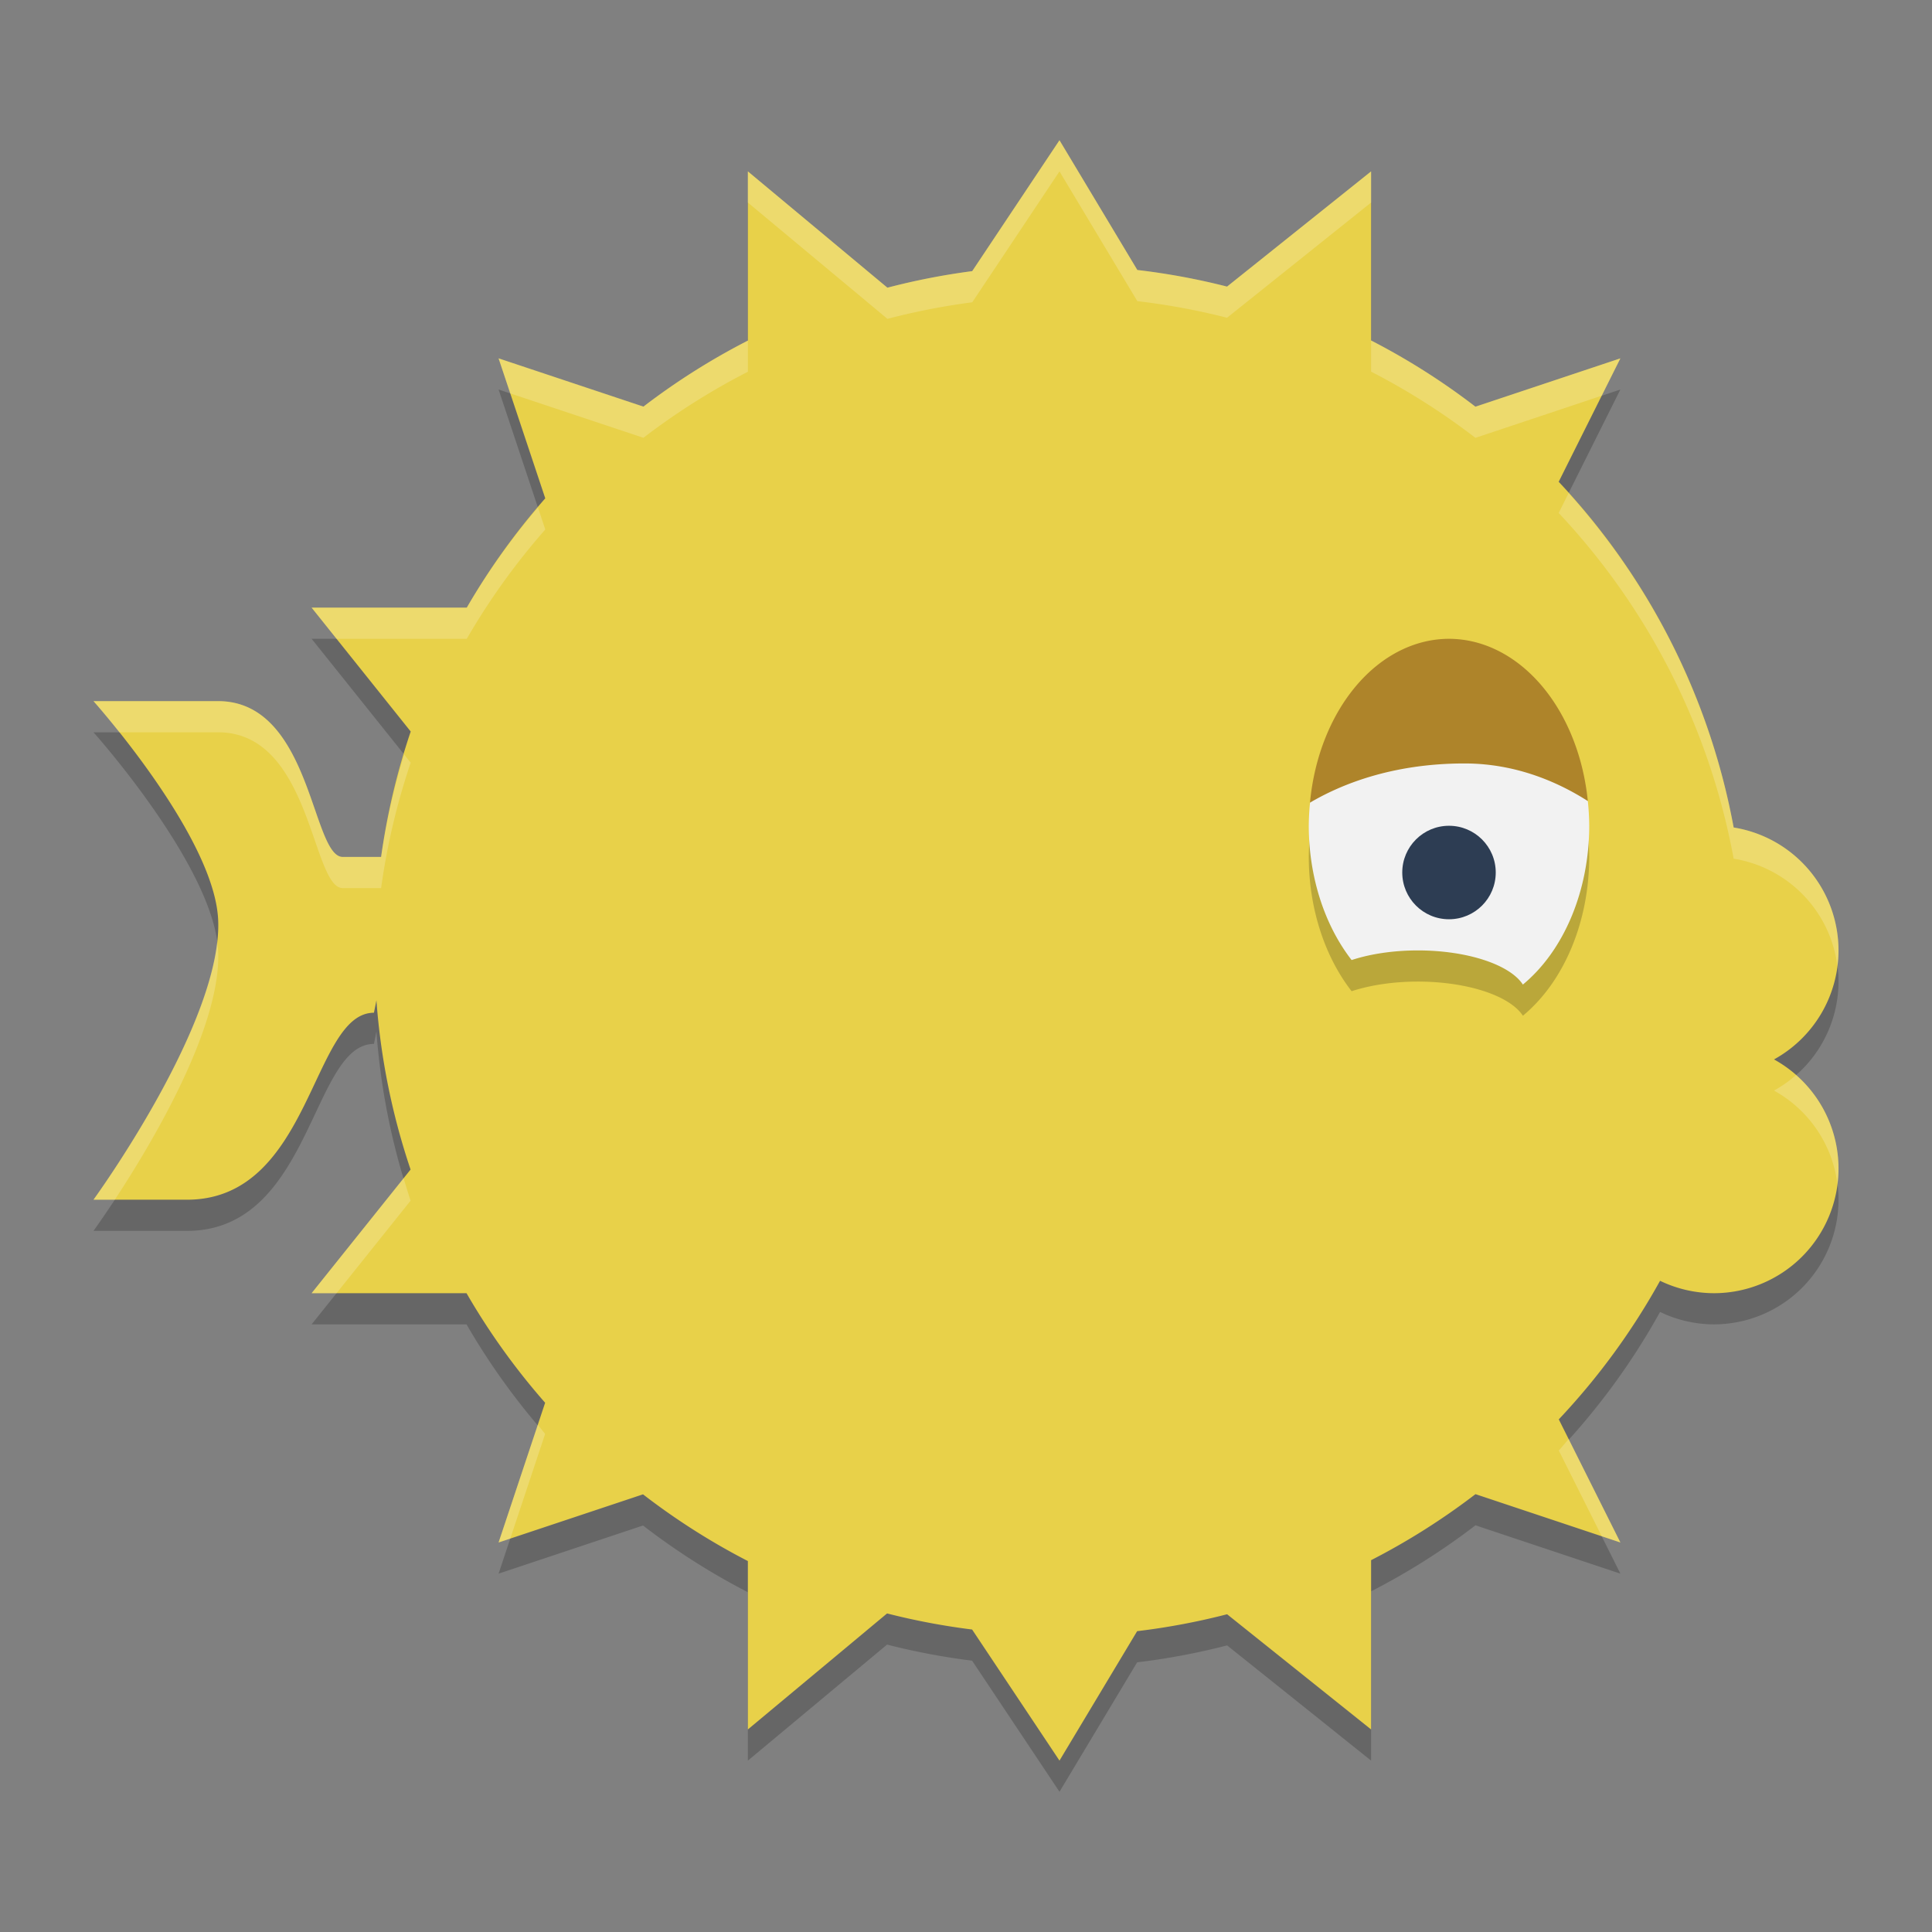 <?xml version="1.0" encoding="UTF-8" standalone="no"?>
<svg
   width="62"
   height="62"
   version="1.1"
   id="svg6"
   sodipodi:docname="distributor-logo-openbsd.svg"
   inkscape:version="1.4 (unknown)"
   xmlns:inkscape="http://www.inkscape.org/namespaces/inkscape"
   xmlns:sodipodi="http://sodipodi.sourceforge.net/DTD/sodipodi-0.dtd"
   xmlns="http://www.w3.org/2000/svg"
   xmlns:svg="http://www.w3.org/2000/svg">
  <rect width="100%" height="100%" fill="#808080" stroke="none"/>
  <defs
     id="defs6" />
  <sodipodi:namedview
     id="namedview6"
     pagecolor="#ffffff"
     bordercolor="#000000"
     borderopacity="0.25"
     inkscape:showpageshadow="2"
     inkscape:pageopacity="0.0"
     inkscape:pagecheckerboard="0"
     inkscape:deskcolor="#d1d1d1"
     inkscape:zoom="12.078125"
     inkscape:cx="32"
     inkscape:cy="32"
     inkscape:window-width="1920"
     inkscape:window-height="996"
     inkscape:window-x="0"
     inkscape:window-y="0"
     inkscape:window-maximized="1"
     inkscape:current-layer="svg6" />
  <g
     id="g6"
     transform="translate(-1,-2.5)">
    <path
       d="m 35,8 -2.801,4.201 a 22,22 0 0 0 -2.721,0.531 L 25,9 v 5.43 a 22,22 0 0 0 -3.352,2.119 L 17,15 18.498,19.492 A 22,22 0 0 0 15.979,23 H 11 l 3.18,3.975 A 22,22 0 0 0 13.23,31 H 12 C 11,31 11,26 8,26 H 4 c 0,0 3.864,4.316 4,7 0.166,3.279 -4,9 -4,9 h 3 c 4,0 4,-6 6,-6 l 0.08,-0.398 a 22,22 0 0 0 1.096,5.43 L 11,45 h 4.971 a 22,22 0 0 0 2.523,3.516 L 17,53 21.635,51.455 A 22,22 0 0 0 25,53.596 V 59 l 4.467,-3.723 a 22,22 0 0 0 2.729,0.516 L 35,60 37.492,55.846 a 22,22 0 0 0 2.887,-0.543 L 45,59 v -5.432 a 22,22 0 0 0 3.35,-2.119 L 53,53 51.023,49.049 a 22,22 0 0 0 3.25,-4.447 A 4,4 0 0 0 56,45 4,4 0 0 0 60,41 4,4 0 0 0 57.93,37.498 4,4 0 0 0 60,34 4,4 0 0 0 56.635,30.055 22,22 0 0 0 51.02,18.961 L 53,15 48.348,16.551 A 22,22 0 0 0 45,14.426 V 9 l -4.623,3.697 a 22,22 0 0 0 -2.879,-0.533 z"
       style="opacity:0.2"
       id="path1" />
    <path
       d="m 35,7 -2.801,4.201 a 22,22 0 0 0 -2.721,0.531 L 25,8 v 5.43 a 22,22 0 0 0 -3.352,2.119 L 17,14 18.498,18.492 A 22,22 0 0 0 15.979,22 H 11 l 3.18,3.975 A 22,22 0 0 0 13.23,30 H 12 C 11,30 11,25 8,25 H 4 c 0,0 3.864,4.316 4,7 0.166,3.279 -4,9 -4,9 h 3 c 4,0 4,-6 6,-6 l 0.08,-0.398 a 22,22 0 0 0 1.096,5.43 L 11,44 h 4.971 a 22,22 0 0 0 2.523,3.516 L 17,52 21.635,50.455 A 22,22 0 0 0 25,52.596 V 58 l 4.467,-3.723 a 22,22 0 0 0 2.729,0.516 L 35,59 37.492,54.846 a 22,22 0 0 0 2.887,-0.543 L 45,58 v -5.432 a 22,22 0 0 0 3.35,-2.119 L 53,52 51.023,48.049 a 22,22 0 0 0 3.25,-4.447 A 4,4 0 0 0 56,44 4,4 0 0 0 60,40 4,4 0 0 0 57.93,36.498 4,4 0 0 0 60,33 4,4 0 0 0 56.635,29.055 22,22 0 0 0 51.02,17.961 L 53,14 48.348,15.551 A 22,22 0 0 0 45,13.426 V 8 l -4.623,3.697 a 22,22 0 0 0 -2.879,-0.533 z"
       style="fill:#e8d149;fill-opacity:1"
       id="path2" />
    <path
       d="m 47.5,24 a 4.5,6 0 0 0 -4.461,5.258 c 4.4e-4,-2.58e-4 0.002,2.59e-4 0.002,0 A 4.5,6 0 0 0 43,30 4.5,6 0 0 0 44.375,34.309 3.5,1.5 0 0 1 46.5,34 3.5,1.5 0 0 1 49.871,35.096 4.5,6 0 0 0 52,30 4.5,6 0 0 0 51.955,29.207 4.5,6 0 0 0 47.5,24 Z"
       style="opacity:0.2"
       id="path3" />
    <path
       d="m 47.492,23.355 -4.451,4.9 A 4.5,6 0 0 0 43,29 4.5,6 0 0 0 44.375,33.309 3.5,1.5 0 0 1 46.5,33 3.5,1.5 0 0 1 49.871,34.096 4.5,6 0 0 0 52,29 4.5,6 0 0 0 51.955,28.207 Z"
       style="fill:#f2f2f2;fill-opacity:1"
       id="path4" />
    <path
       d="m 47.5,23 a 4.5,6 0 0 0 -4.461,5.258 C 44.008,27.688 45.649,27 48,27 c 1.712,0 3.08,0.648 3.955,1.207 A 4.5,6 0 0 0 47.5,23 Z"
       style="fill:#ae842a;fill-opacity:1"
       id="path5" />
    <circle
       cx="47.5"
       cy="30.5"
       r="1.5"
       style="fill:#2d3d53;fill-opacity:1"
       id="circle5" />
    <path
       d="m 35,7 -2.801,4.201 a 22,22 0 0 0 -2.721,0.531 L 25,8 v 1 l 4.479,3.732 a 22,22 0 0 1 2.721,-0.531 L 35,8 l 2.498,4.164 a 22,22 0 0 1 2.879,0.533 L 45,9 V 8 l -4.623,3.697 a 22,22 0 0 0 -2.879,-0.533 z m 10,6.426 v 1 a 22,22 0 0 1 3.348,2.125 L 52.4,15.199 53,14 48.348,15.551 A 22,22 0 0 0 45,13.426 Z m -20,0.004 a 22,22 0 0 0 -3.352,2.119 L 17,14 l 0.375,1.125 4.273,1.424 A 22,22 0 0 1 25,14.43 Z m 26.338,4.895 -0.318,0.637 a 22,22 0 0 1 5.615,11.094 4,4 0 0 1 3.328,3.436 A 4,4 0 0 0 60,33 4,4 0 0 0 56.635,29.055 22,22 0 0 0 51.338,18.324 Z m -33.074,0.463 A 22,22 0 0 0 15.979,22 H 11 l 0.801,1 h 4.178 a 22,22 0 0 1 2.52,-3.508 z M 4,25 c 0,0 0.353,0.402 0.83,1 H 8 c 3,0 3,5 4,5 h 1.23 a 22,22 0 0 1 0.949,-4.025 L 13.971,26.713 A 22,22 0 0 0 13.23,30 H 12 c -1,0 -1,-5 -4,-5 z m 3.967,7.74 C 7.585,36.07 4,41 4,41 H 4.684 C 5.857,39.217 8.123,35.437 8,33 7.996,32.916 7.978,32.827 7.967,32.74 Z M 58.637,37 a 4,4 0 0 1 -0.707,0.498 4,4 0 0 1 2.035,2.996 A 4,4 0 0 0 60,40 4,4 0 0 0 58.637,37 Z M 13.953,40.309 11,44 h 0.801 l 2.375,-2.969 A 22,22 0 0 1 13.953,40.309 Z M 18.26,48.221 17,52 l 0.375,-0.125 1.119,-3.359 a 22,22 0 0 1 -0.234,-0.295 z m 33.08,0.459 a 22,22 0 0 1 -0.316,0.369 l 1.377,2.75 L 53,52 Z"
       style="opacity:0.2;fill:#ffffff"
       id="path6" />
  </g>
</svg>
